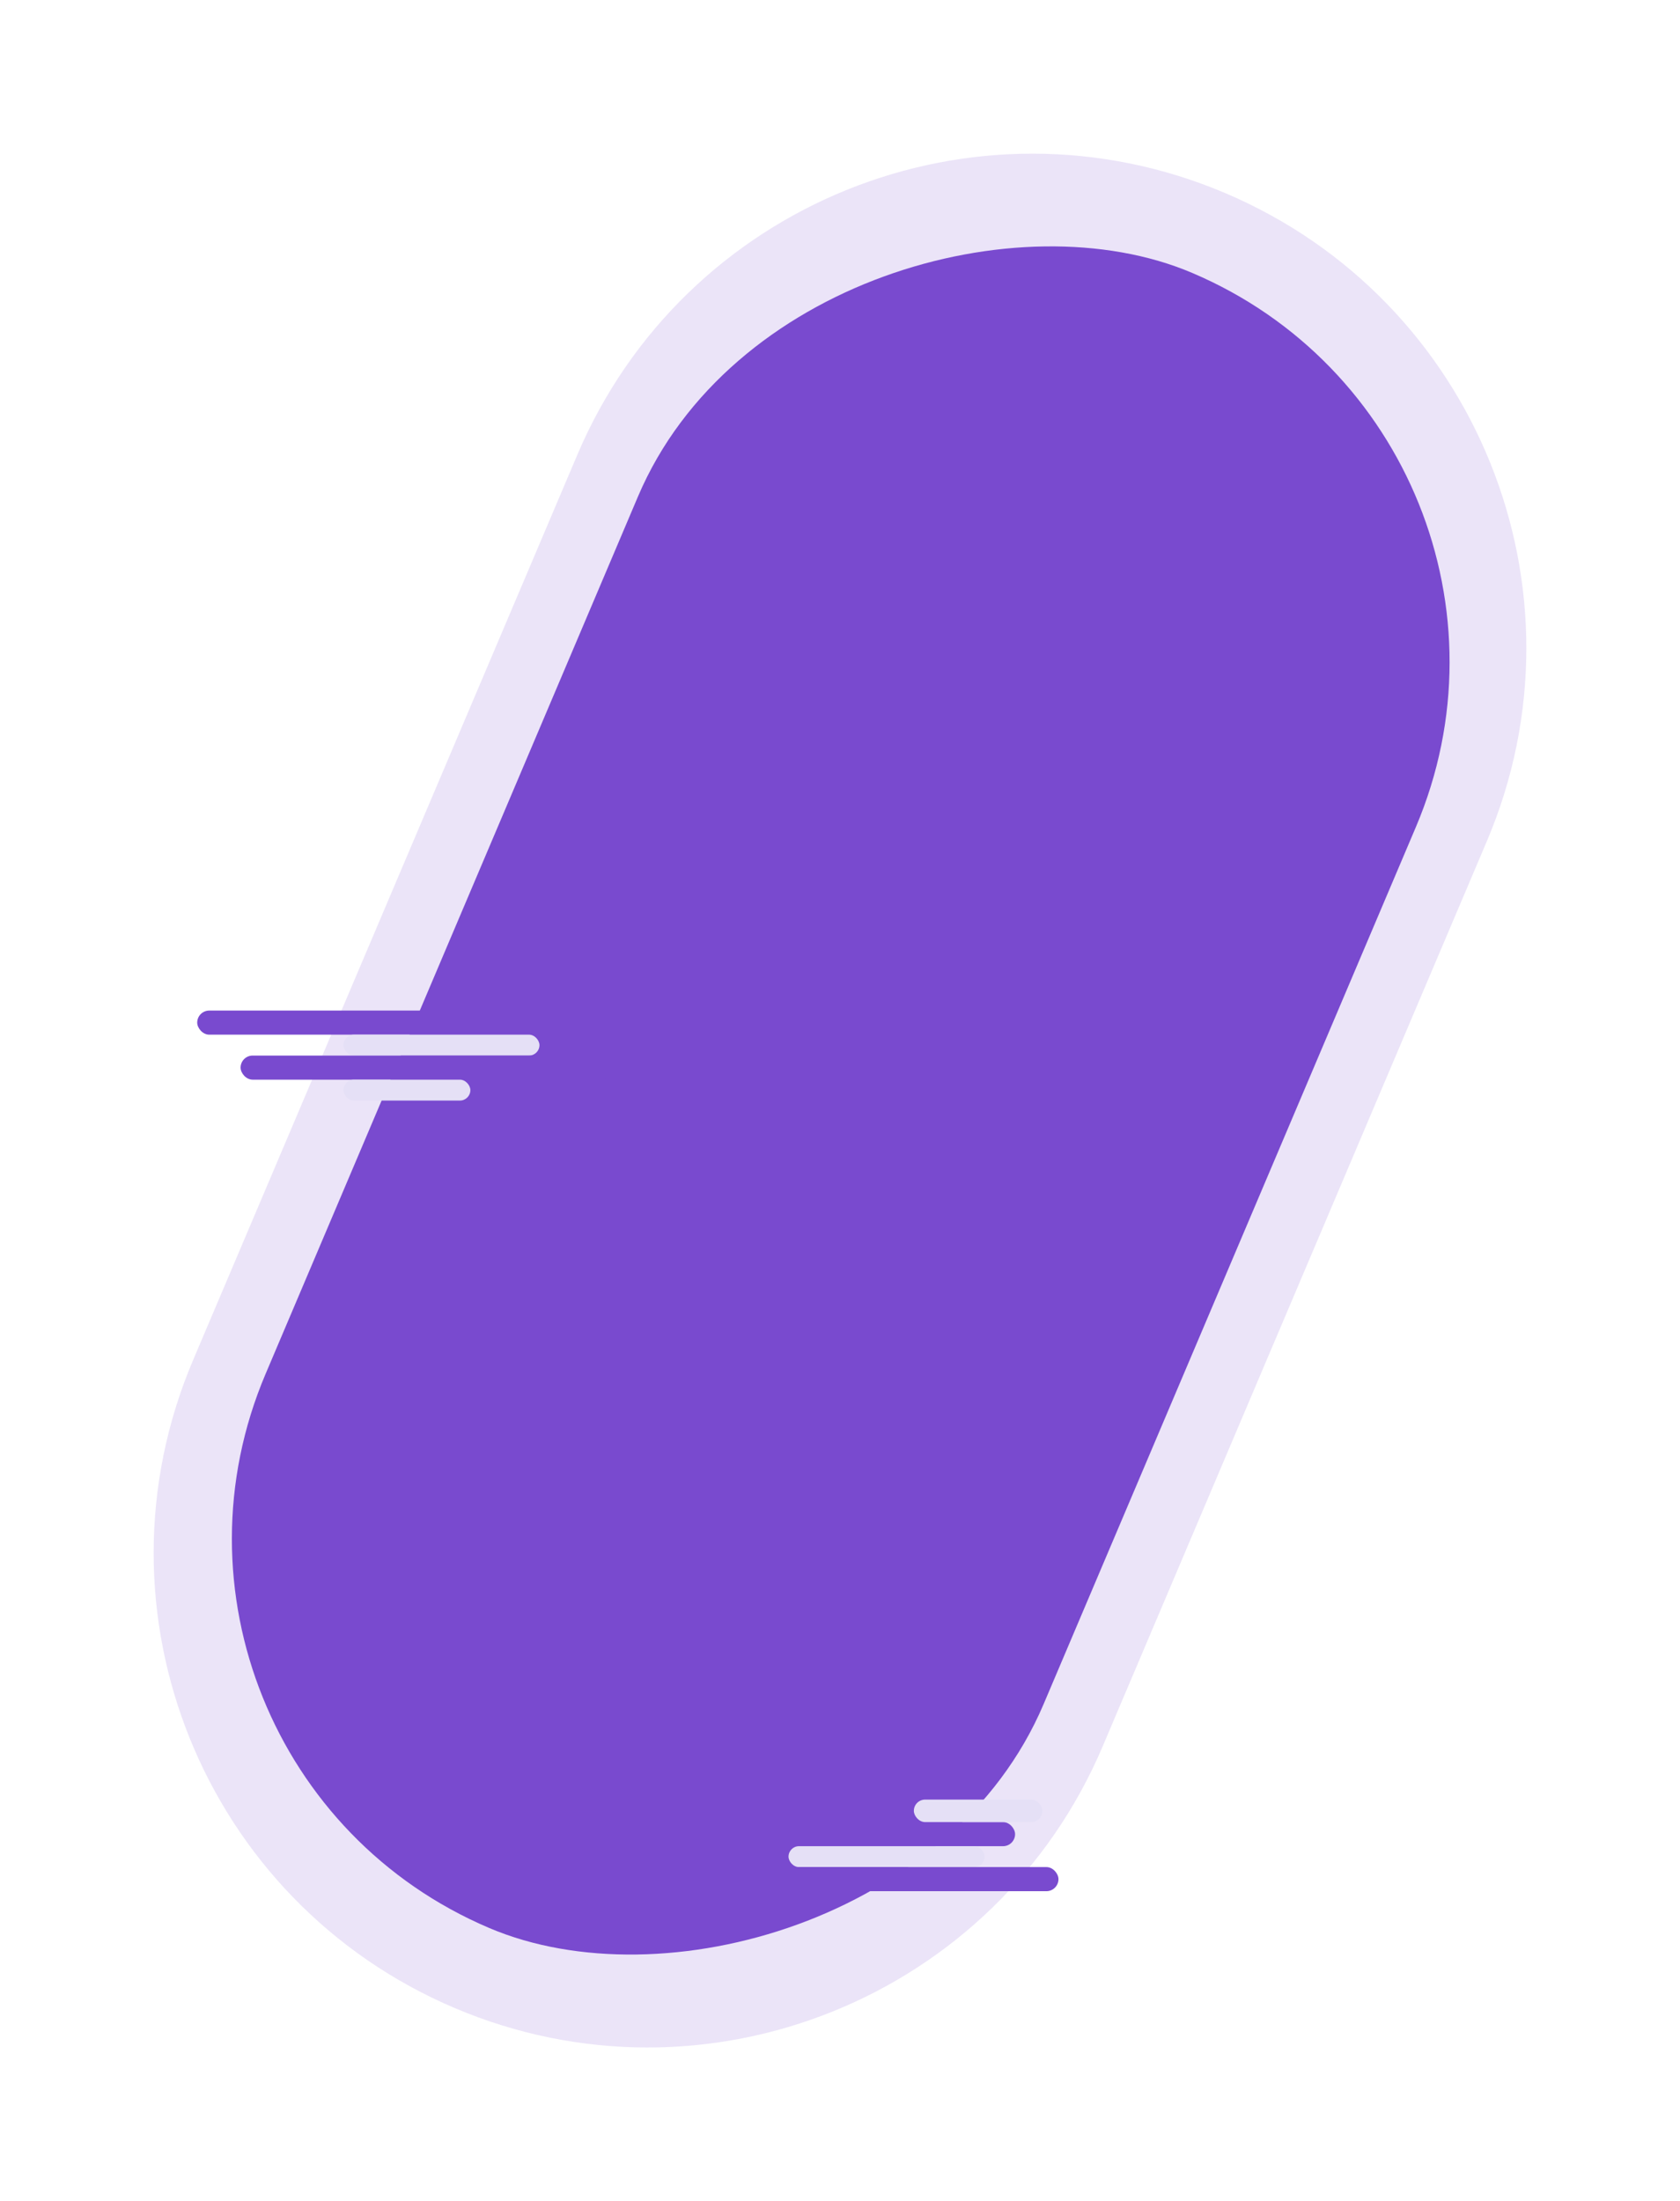 <svg xmlns="http://www.w3.org/2000/svg" viewBox="0 0 1045.538 1369.759">
  <defs>
    <style>
      .cls-1 {
        fill: rgba(121,74,207,0.15);
      }

      .cls-2 {
        fill: #794acf;
      }

      .cls-3 {
        fill: #e5e0f6;
      }
    </style>
  </defs>
  <g id="Group_4" data-name="Group 4" transform="translate(-1181.269 593.864)">
    <g id="Group_1" data-name="Group 1" transform="translate(288.461 -56.585) rotate(-7)">
      <path id="Path_1" data-name="Path 1" class="cls-1" d="M307.5,0h612C1089.328,0,1227,137.672,1227,307.5S1089.328,615,919.5,615h-612C137.672,615,0,477.328,0,307.5S137.672,0,307.5,0Z" transform="translate(813.985 696.572) rotate(-60)"/>
      <rect id="Rectangle_4" data-name="Rectangle 4" class="cls-2" width="1119" height="526" rx="263" transform="translate(879.985 672.041) rotate(-60)"/>
    </g>
    <rect id="Rectangle_5" data-name="Rectangle 5" class="cls-2" width="232" height="15" rx="7.5" transform="translate(1581 540)"/>
    <rect id="Rectangle_6" data-name="Rectangle 6" class="cls-3" width="122" height="13" rx="6.5" transform="translate(1672 555)"/>
    <rect id="Rectangle_7" data-name="Rectangle 7" class="cls-2" width="232" height="15" rx="7.5" transform="translate(1608 568)"/>
    <rect id="Rectangle_13" data-name="Rectangle 13" class="cls-2" width="232" height="15" rx="7.5" transform="translate(1304 35)"/>
    <rect id="Rectangle_14" data-name="Rectangle 14" class="cls-3" width="122" height="13" rx="6.5" transform="translate(1395 50)"/>
    <rect id="Rectangle_15" data-name="Rectangle 15" class="cls-2" width="232" height="15" rx="7.5" transform="translate(1331 63)"/>
    <rect id="Rectangle_16" data-name="Rectangle 16" class="cls-3" width="79" height="13" rx="6.5" transform="translate(1395 78)"/>
    <rect id="Rectangle_17" data-name="Rectangle 17" class="cls-3" width="80" height="14" rx="7" transform="translate(1750 526)"/>
  </g>
</svg>
